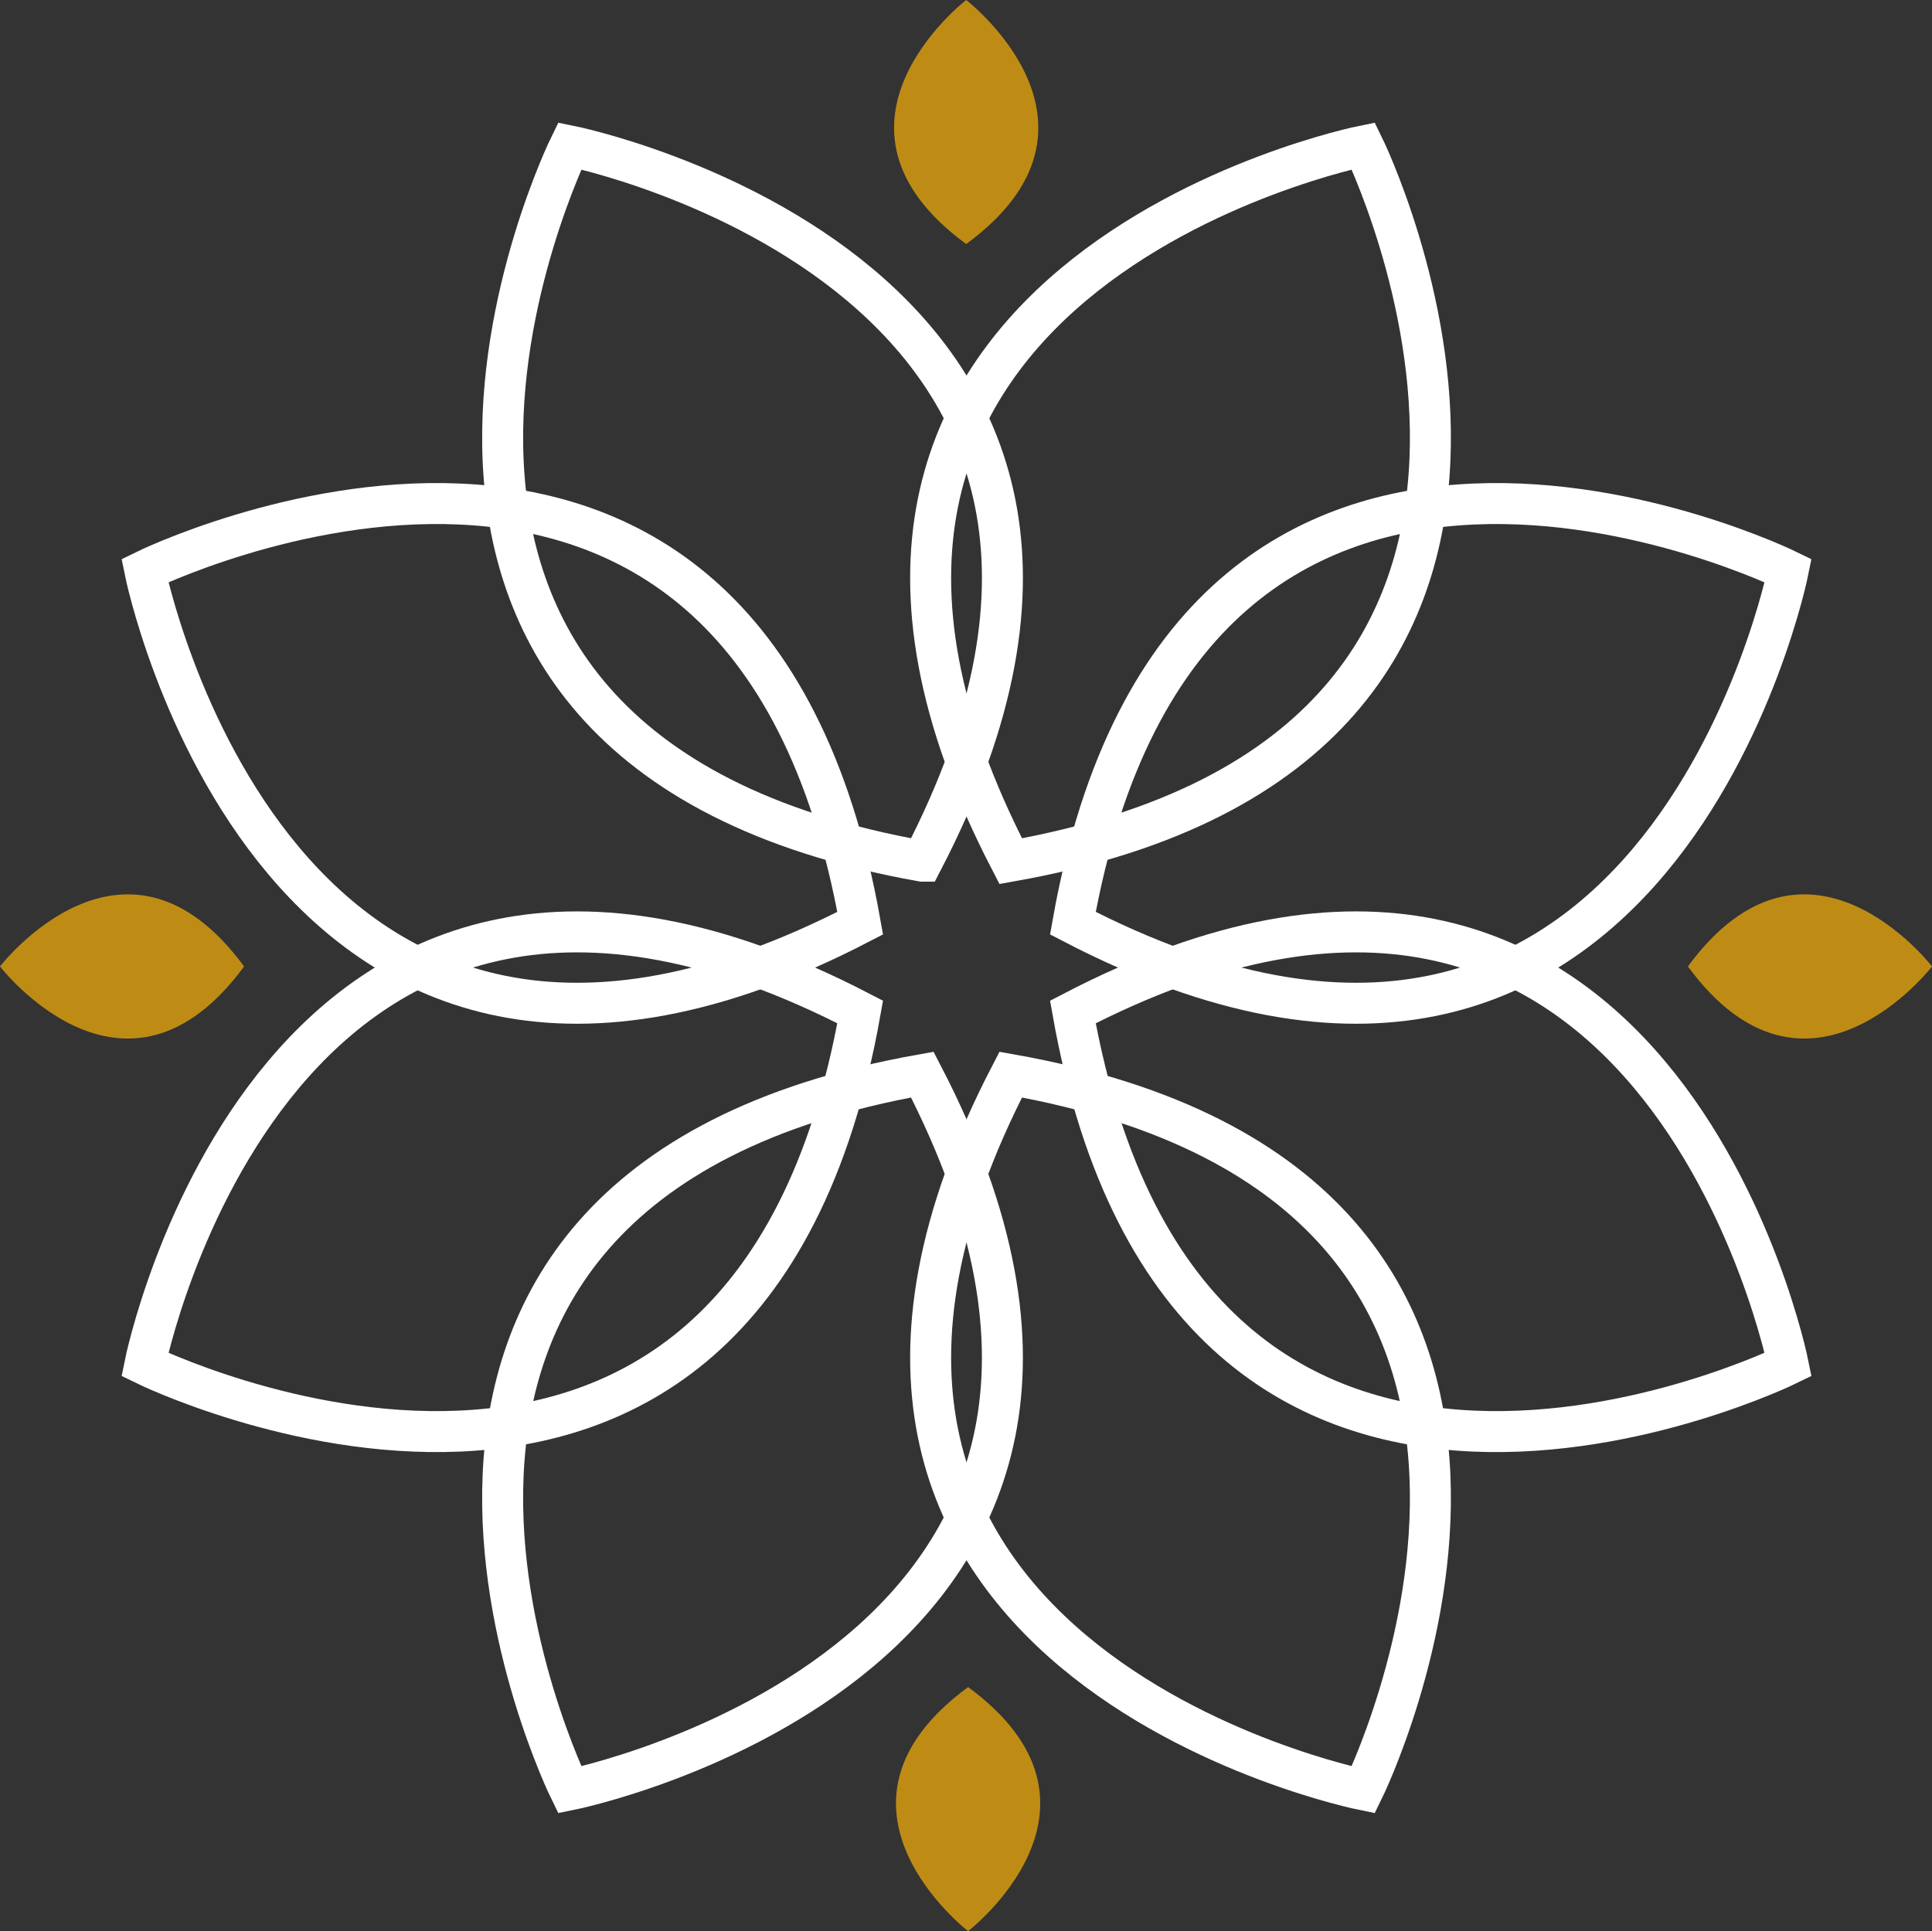 <?xml version="1.0" encoding="UTF-8"?><svg id="Layer_2" xmlns="http://www.w3.org/2000/svg" viewBox="0 0 766.65 766.39"><rect x="0" y="0" width="766.65" height="766.39" fill="#333333" stroke="none"/><defs><style>.cls-1{fill:none;stroke:#fff;stroke-miterlimit:10;stroke-width:16.26px;}.cls-2{fill:#be8c15;stroke-width:0px;}</style></defs><g id="Layer_1-2"><path class="cls-1" d="m365.99,341.77C108.96,296.13,226.08,57.91,226.08,57.91c0,0,260.27,52.2,139.92,283.86Z"/><path class="cls-1" d="m401.07,341.77c257.03-45.64,139.92-283.86,139.92-283.86,0,0-260.27,52.2-139.92,283.86Z"/><path class="cls-1" d="m365.99,426.47c-257.03,45.64-139.92,283.86-139.92,283.86,0,0,260.27-52.2,139.92-283.86Z"/><path class="cls-1" d="m401.07,426.47c257.03,45.64,139.92,283.86,139.92,283.86,0,0-260.27-52.2-139.92-283.86Z"/><path class="cls-2" d="m669.79,383.55c47.31,64.38,96.86,0,96.86,0,0,0-49.55-64.38-96.86,0Z"/><path class="cls-2" d="m96.86,383.55c-47.31,64.38-96.86,0-96.86,0,0,0,49.55-64.38,96.86,0Z"/><path class="cls-1" d="m341.34,366.38C295.7,109.34,57.48,226.46,57.48,226.46c0,0,52.2,260.27,283.86,139.92Z"/><path class="cls-1" d="m425.73,366.38c45.64-257.03,283.86-139.92,283.86-139.92,0,0-52.2,260.27-283.86,139.92Z"/><path class="cls-1" d="m341.34,401.61c-45.64,257.03-283.86,139.92-283.86,139.92,0,0,52.2-260.27,283.86-139.92Z"/><path class="cls-1" d="m425.73,401.61c45.64,257.03,283.86,139.92,283.86,139.92,0,0-52.2-260.27-283.86-139.92Z"/><path class="cls-2" d="m383.4,96.86c64.38-47.31,0-96.86,0-96.86,0,0-64.38,49.55,0,96.86Z"/><path class="cls-2" d="m384.16,669.54c64.38,47.31,0,96.86,0,96.86,0,0-64.38-49.55,0-96.86Z"/></g></svg>